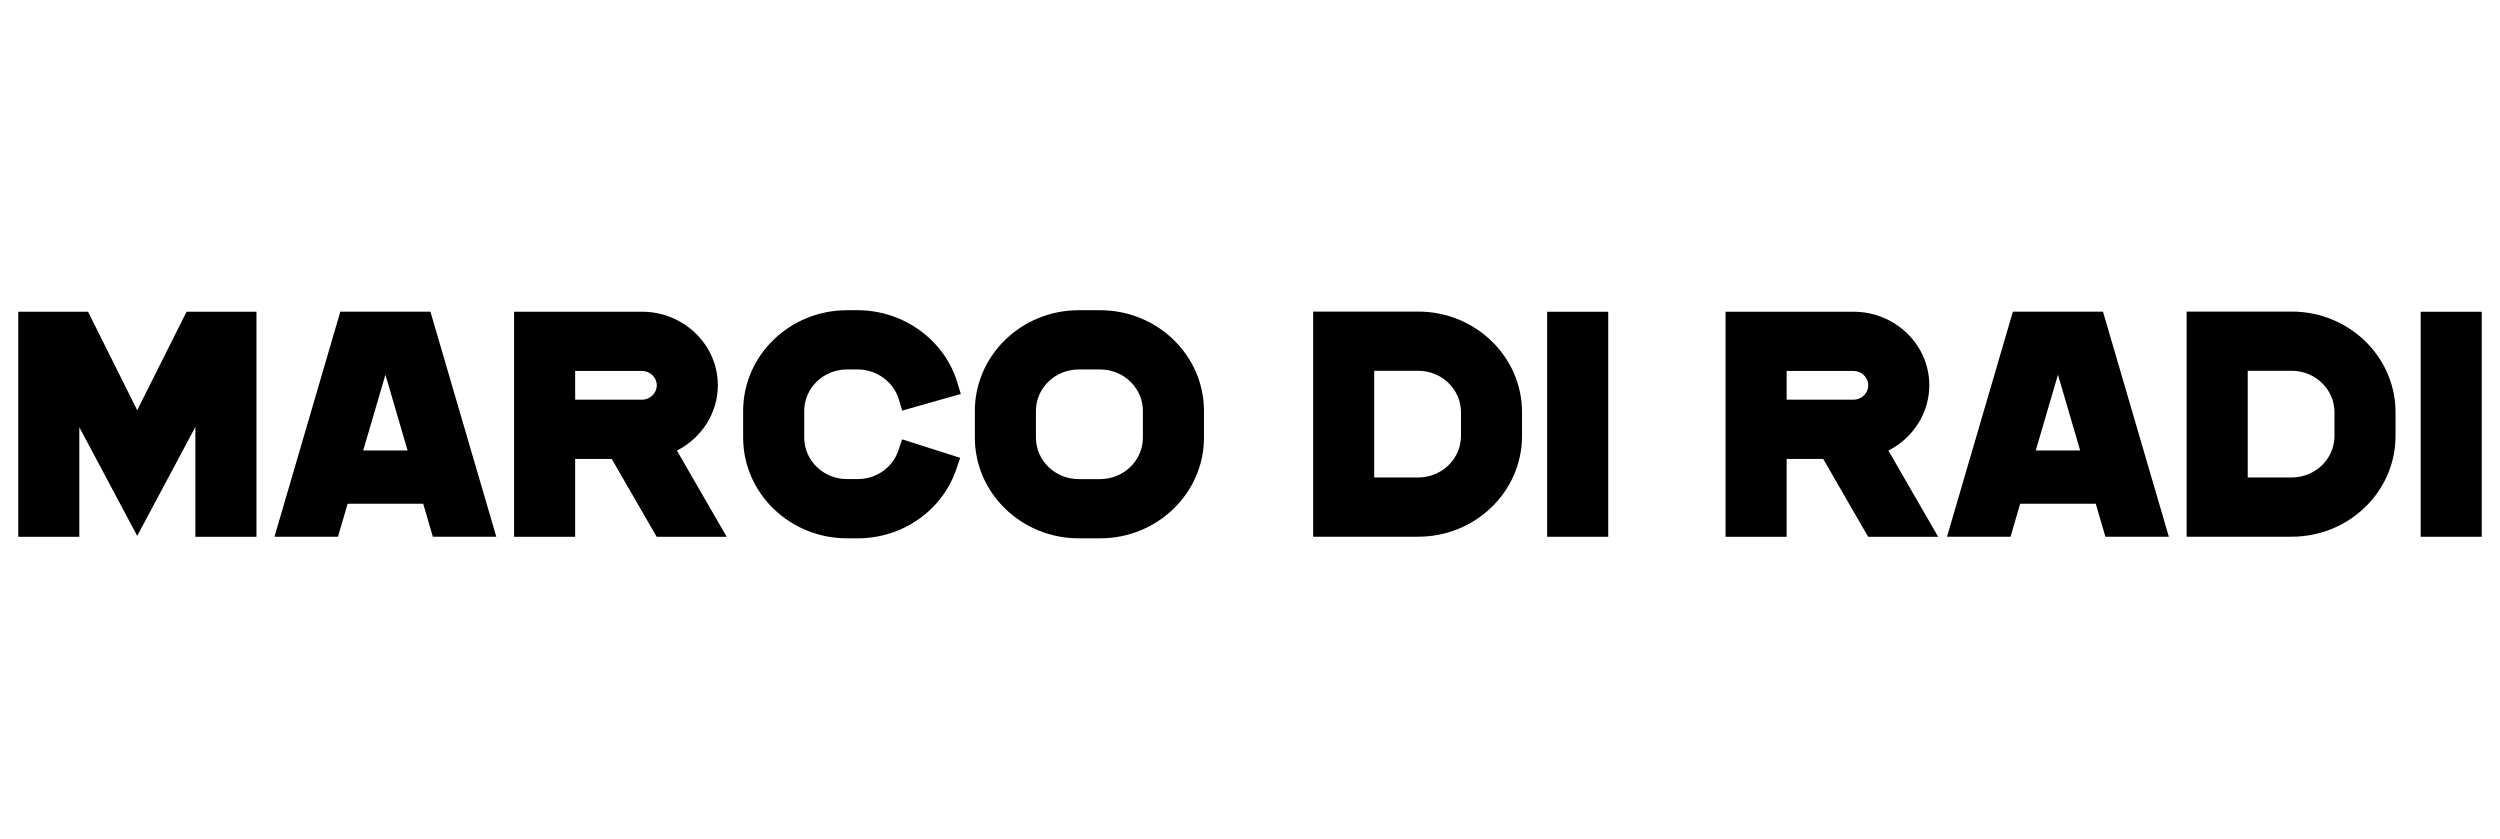 <svg width="274" height="92" viewBox="0 0 274 92" fill="none" xmlns="http://www.w3.org/2000/svg">
<path d="M21.413 58.83V46.791L15.038 58.733L8.694 46.821V58.83H2V34.168H9.653L15.04 44.961L20.448 34.168H28.107V58.83H21.413Z" fill="black"/>
<path d="M47.442 58.828L46.383 55.21H38.101L37.042 58.828H30.08L37.299 34.16H47.175L54.395 58.828H47.441H47.442ZM44.672 49.368L42.241 41.067L39.81 49.368H44.672Z" fill="black"/>
<path d="M71.97 58.83L67.044 50.297H63.038V58.83H56.344V34.168L57.681 34.164H70.356C74.943 34.164 78.676 37.782 78.676 42.23C78.676 45.26 76.895 48.013 74.189 49.383L79.644 58.831H71.97V58.83ZM70.358 43.805C71.254 43.805 71.982 43.098 71.982 42.23C71.982 41.363 71.252 40.656 70.358 40.656H63.038V43.807H70.358V43.805Z" fill="black"/>
<path d="M92.83 59C86.554 59 81.449 54.05 81.449 47.964V45.036C81.449 38.95 86.554 34 92.83 34H94.006C99.029 34 103.52 37.261 104.93 41.934L105.305 43.18L98.88 45.002L98.505 43.757C97.925 41.835 96.075 40.492 94.006 40.492H92.83C90.245 40.492 88.144 42.529 88.144 45.036V47.964C88.144 50.469 90.245 52.508 92.83 52.508H94.006C96.037 52.508 97.826 51.253 98.459 49.385L98.876 48.152L105.235 50.178L104.816 51.411C103.28 55.95 98.933 59 94.004 59H92.83Z" fill="black"/>
<path d="M118.224 59C111.948 59 106.844 54.05 106.844 47.964V45.036C106.844 38.95 111.948 34 118.224 34H120.576C126.851 34 131.956 38.95 131.956 45.036V47.964C131.956 54.05 126.851 59 120.576 59H118.224ZM118.224 40.493C115.641 40.493 113.538 42.531 113.538 45.037V47.966C113.538 50.471 115.64 52.51 118.224 52.51H120.576C123.16 52.51 125.261 50.472 125.261 47.966V45.037C125.261 42.531 123.16 40.493 120.576 40.493H118.224Z" fill="black"/>
<path d="M143.92 58.821V34.148H155.435C161.71 34.148 166.815 39.099 166.815 45.184V47.788C166.815 53.873 161.71 58.823 155.435 58.823H143.92V58.821ZM155.437 52.33C158.019 52.33 160.123 50.292 160.123 47.786V45.182C160.123 42.678 158.021 40.638 155.437 40.638H150.614V52.33H155.437Z" fill="black"/>
<path d="M169.568 58.83V34.168H176.263V58.83H169.568Z" fill="black"/>
<path d="M204.748 58.83L199.821 50.297H195.816V58.83H189.121V34.168L190.459 34.164H203.133C207.721 34.164 211.454 37.782 211.454 42.23C211.454 45.26 209.672 48.013 206.967 49.383L212.422 58.831H204.748V58.83ZM203.135 43.805C204.032 43.805 204.759 43.098 204.759 42.23C204.759 41.363 204.03 40.656 203.135 40.656H195.816V43.807H203.135V43.805Z" fill="black"/>
<path d="M230.753 58.828L229.694 55.21H221.411L220.352 58.828H213.391L220.612 34.16H230.488L237.707 58.828H230.753ZM227.983 49.368L225.552 41.067L223.121 49.368H227.983Z" fill="black"/>
<path d="M239.656 58.821V34.148H251.171C257.447 34.148 262.551 39.099 262.551 45.184V47.788C262.551 53.873 257.447 58.823 251.171 58.823H239.656V58.821ZM251.173 52.33C253.756 52.33 255.859 50.292 255.859 47.786V45.182C255.859 42.678 253.758 40.638 251.173 40.638H246.351V52.33H251.173Z" fill="black"/>
<path d="M265.305 58.83V34.168H271.999V58.83H265.305Z" fill="black"/>
</svg>
